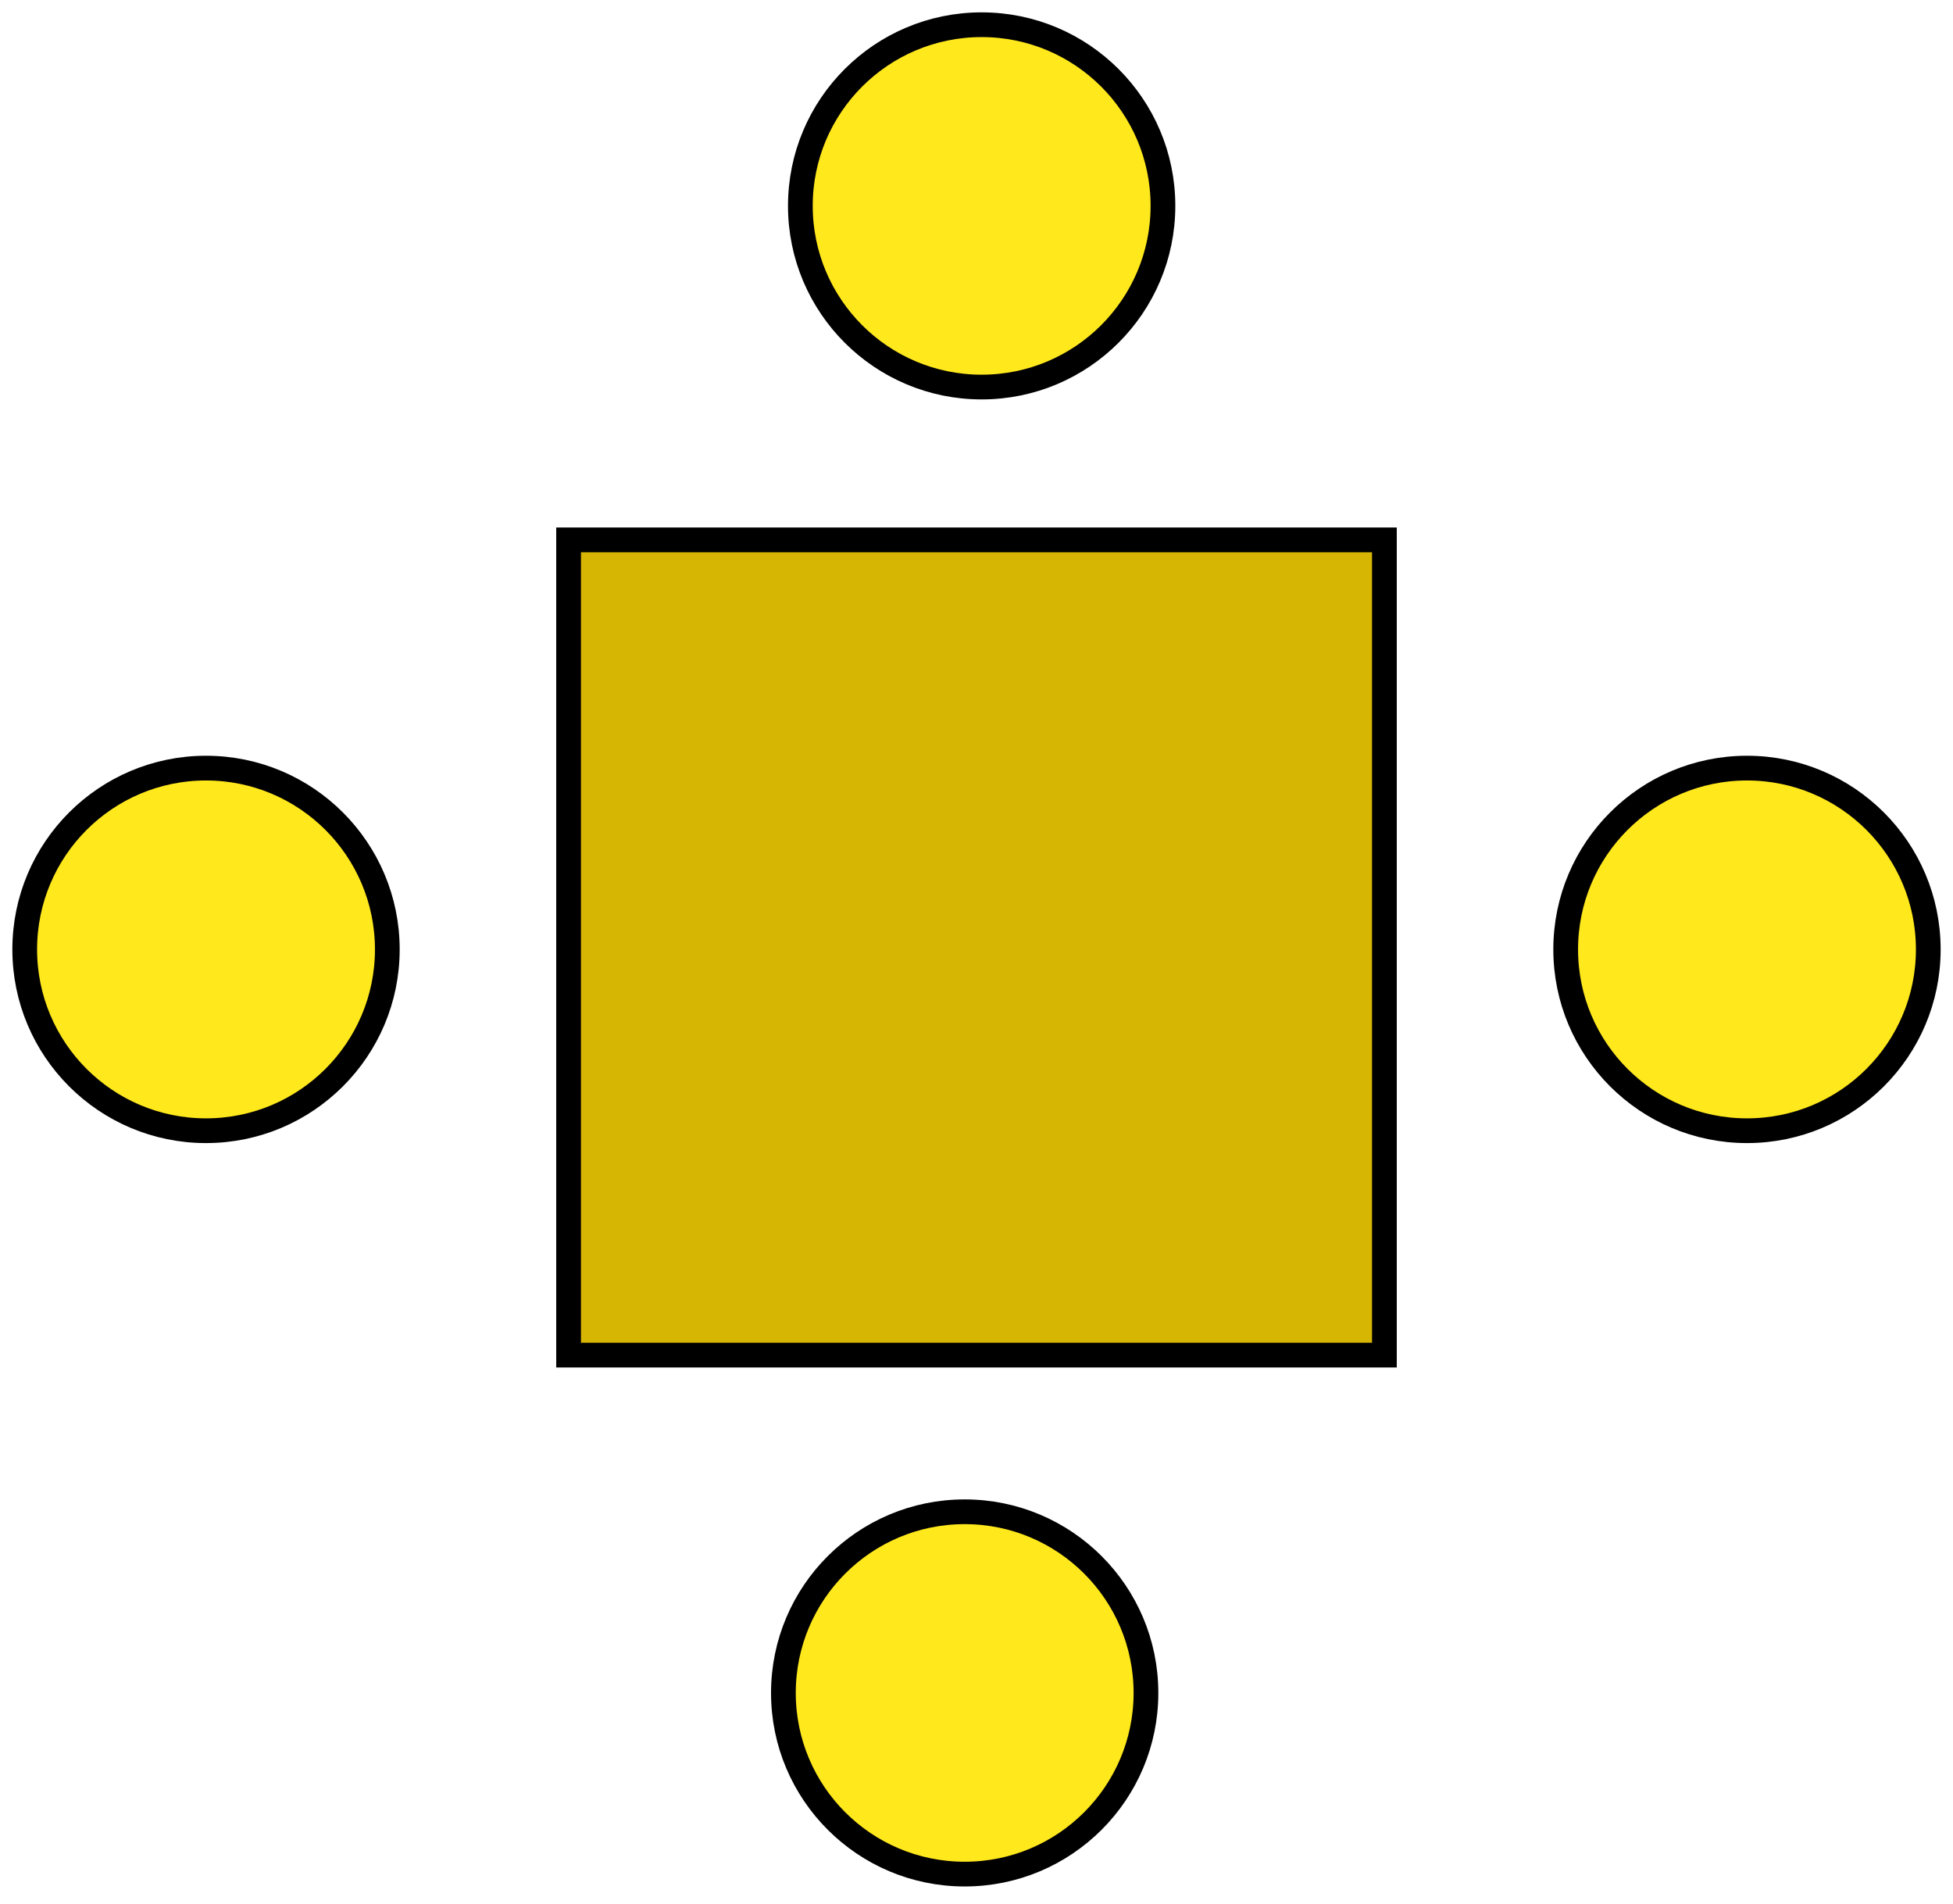 <svg width="79" height="77" viewBox="0 0 79 77" fill="none" xmlns="http://www.w3.org/2000/svg">
<path d="M56 21.835H23V54.809H56V21.835Z" fill="#D7B603" stroke="black"/>
<path d="M39.708 15.655C43.758 15.655 47.042 12.374 47.042 8.327C47.042 4.281 43.758 1 39.708 1C35.658 1 32.375 4.281 32.375 8.327C32.375 12.374 35.658 15.655 39.708 15.655Z" fill="#FFE81C" stroke="black"/>
<path d="M8.333 45.733C12.383 45.733 15.667 42.45 15.667 38.4C15.667 34.35 12.383 31.067 8.333 31.067C4.283 31.067 1 34.35 1 38.4C1 42.45 4.283 45.733 8.333 45.733Z" fill="#FFE81C" stroke="black"/>
<path d="M70.667 45.733C74.717 45.733 78 42.45 78 38.4C78 34.35 74.717 31.067 70.667 31.067C66.617 31.067 63.333 34.35 63.333 38.4C63.333 42.45 66.617 45.733 70.667 45.733Z" fill="#FFE81C" stroke="black"/>
<path d="M39.022 75.8C43.072 75.8 46.355 72.519 46.355 68.473C46.355 64.426 43.072 61.145 39.022 61.145C34.972 61.145 31.689 64.426 31.689 68.473C31.689 72.519 34.972 75.8 39.022 75.8Z" fill="#FFE81C" stroke="black"/>
</svg>
